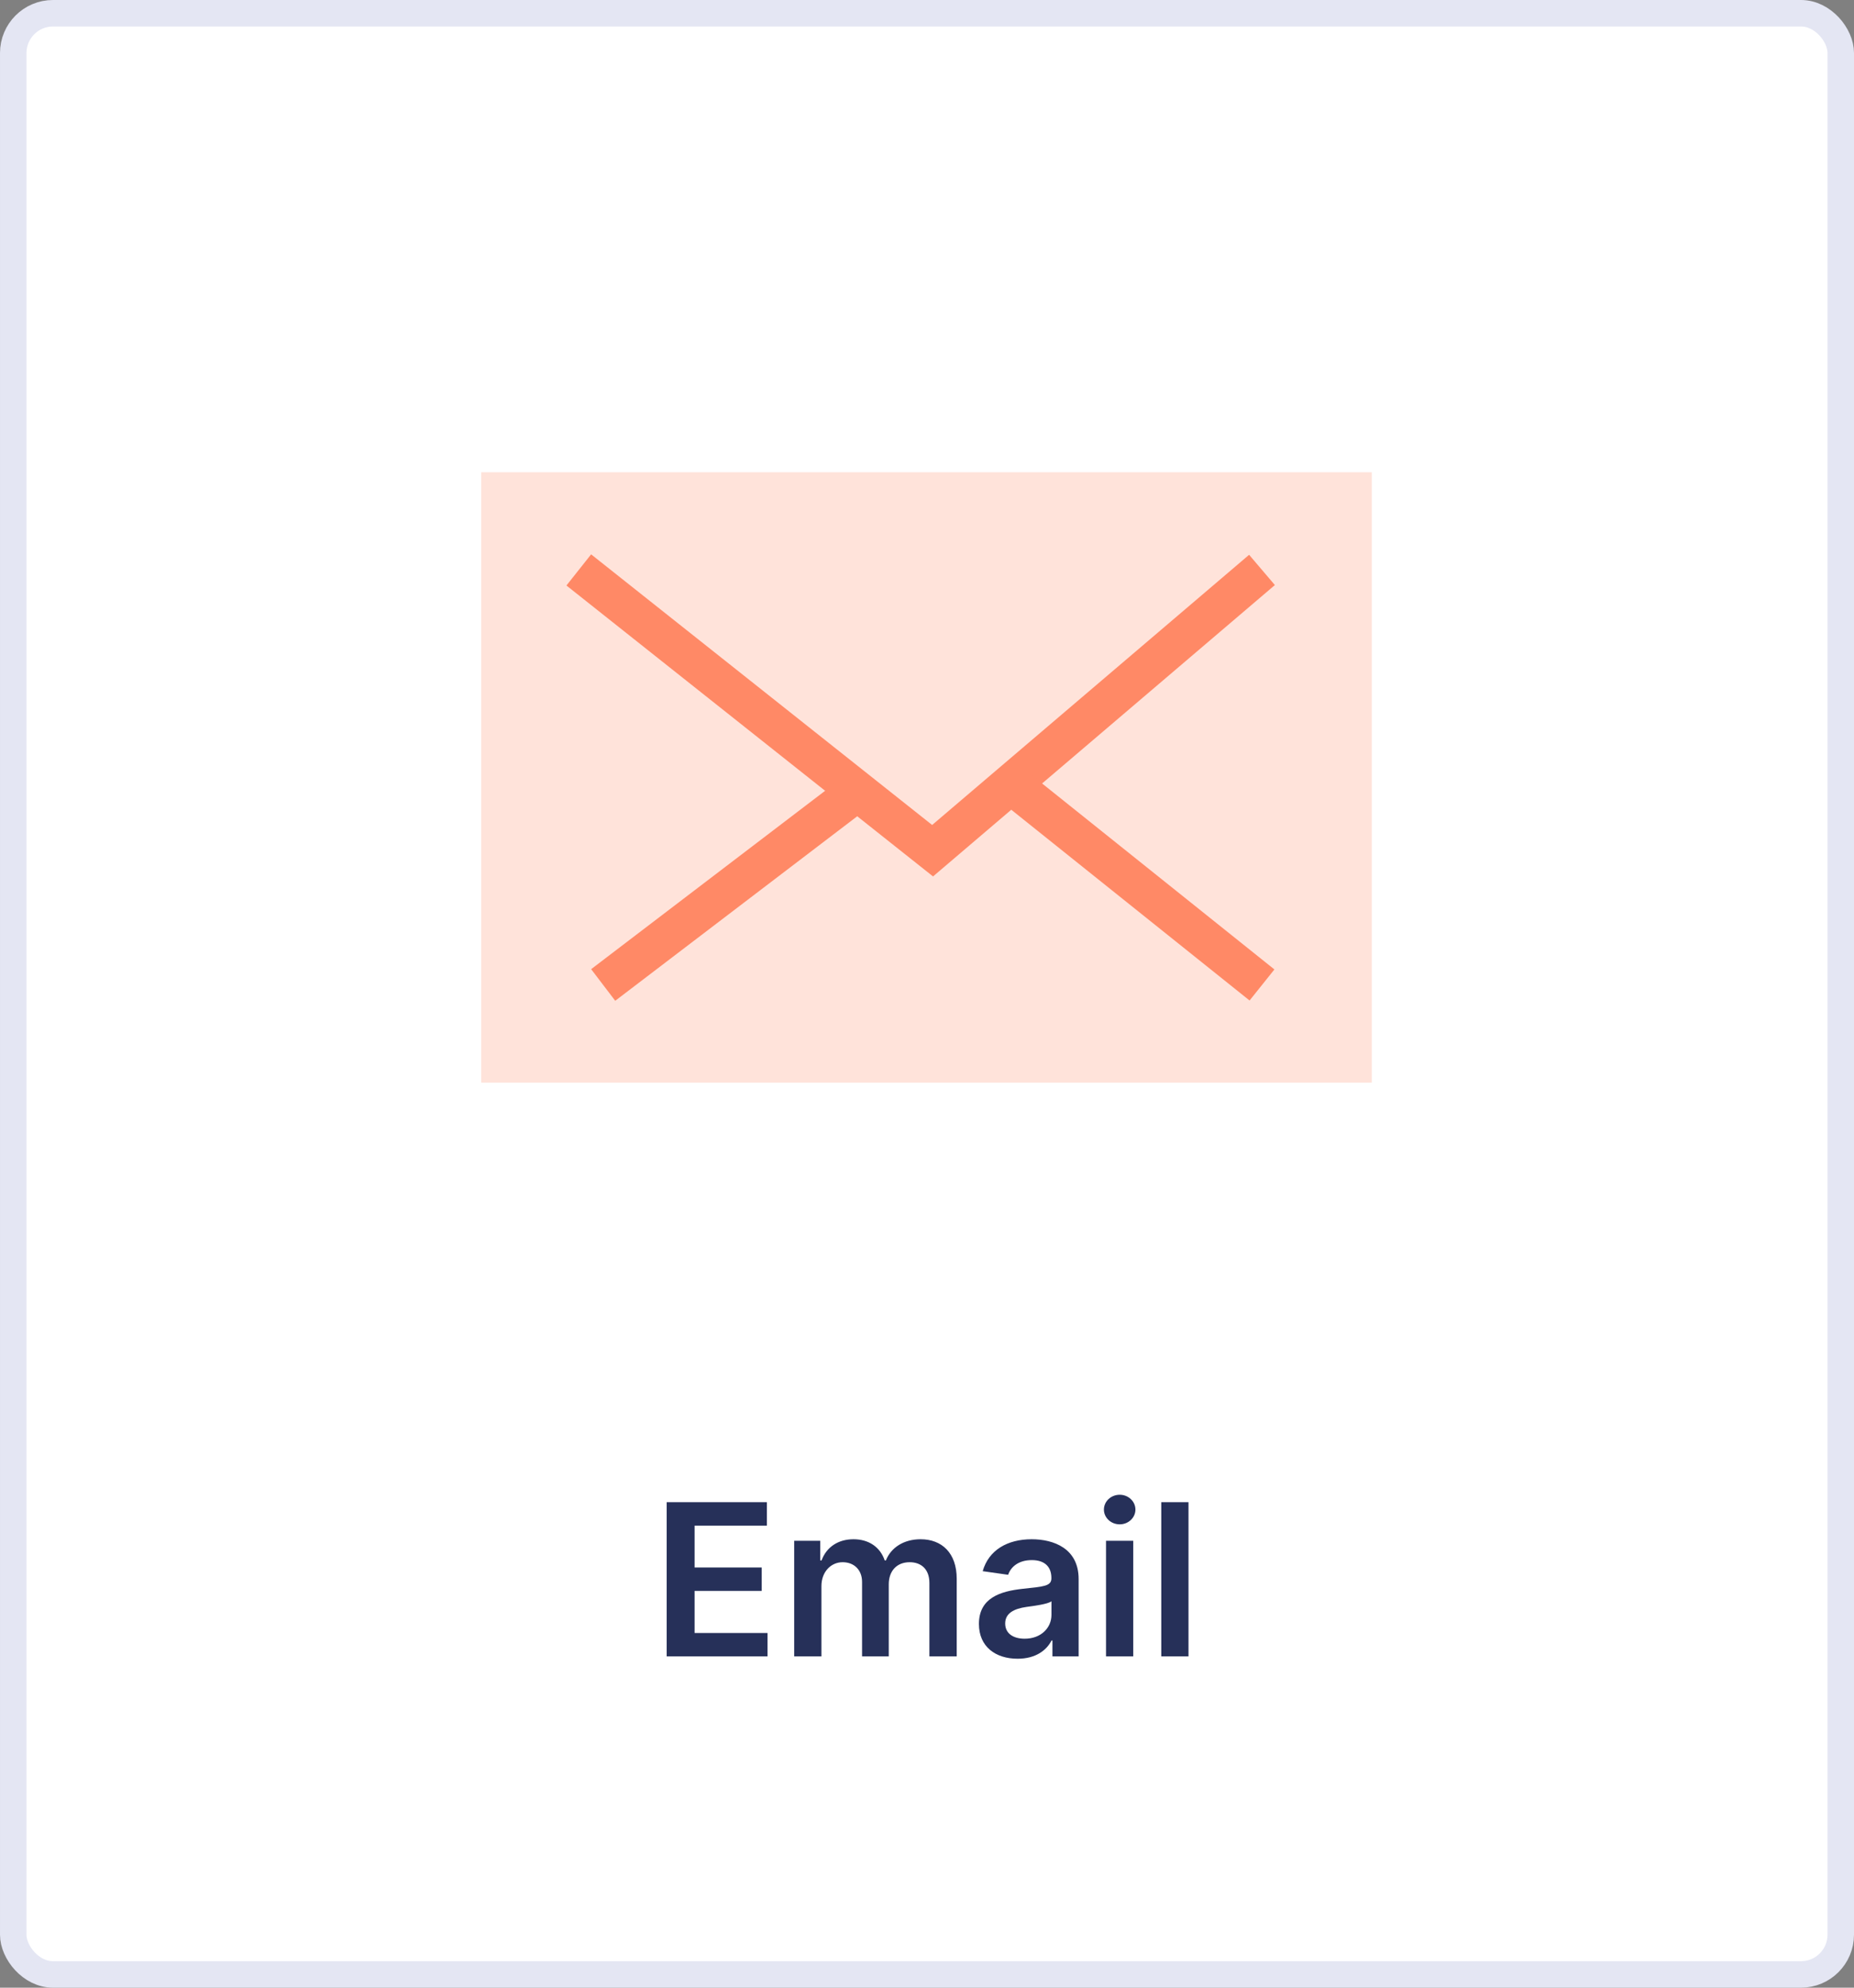 <svg width="140" height="150" viewBox="0 0 140 150" fill="none" xmlns="http://www.w3.org/2000/svg">
<rect x="0" y="0" width="140" height="150" fill="#808080" stroke="none"/>
<rect x="1" y="1" width="138" height="148" rx="3" fill="white" stroke="#E4E6F3" stroke-width="2"/>
<path d="M50.343 125H57.957V123.233H52.451V120.057H57.519V118.29H52.451V115.131H57.911V113.364H50.343V125ZM59.971 125H62.028V119.693C62.028 118.62 62.744 117.892 63.63 117.892C64.499 117.892 65.096 118.478 65.096 119.375V125H67.113V119.557C67.113 118.574 67.698 117.892 68.692 117.892C69.522 117.892 70.181 118.381 70.181 119.46V125H72.244V119.142C72.244 117.193 71.119 116.159 69.516 116.159C68.249 116.159 67.283 116.784 66.897 117.756H66.806C66.471 116.767 65.624 116.159 64.448 116.159C63.278 116.159 62.403 116.762 62.039 117.756H61.937V116.273H59.971V125ZM76.842 125.176C78.211 125.176 79.029 124.534 79.404 123.801H79.472V125H81.45V119.159C81.45 116.853 79.569 116.159 77.904 116.159C76.069 116.159 74.66 116.978 74.205 118.568L76.126 118.841C76.33 118.245 76.91 117.733 77.915 117.733C78.87 117.733 79.393 118.222 79.393 119.08V119.114C79.393 119.705 78.773 119.733 77.234 119.898C75.54 120.08 73.921 120.585 73.921 122.551C73.921 124.267 75.177 125.176 76.842 125.176ZM77.376 123.665C76.518 123.665 75.904 123.273 75.904 122.517C75.904 121.728 76.592 121.398 77.512 121.267C78.052 121.193 79.131 121.057 79.398 120.841V121.87C79.398 122.841 78.614 123.665 77.376 123.665ZM83.518 125H85.575V116.273H83.518V125ZM84.552 115.034C85.205 115.034 85.739 114.534 85.739 113.921C85.739 113.301 85.205 112.801 84.552 112.801C83.893 112.801 83.359 113.301 83.359 113.921C83.359 114.534 83.893 115.034 84.552 115.034ZM89.746 113.364H87.69V125H89.746V113.364Z" fill="#263059"/>
<rect opacity="0.24" x="36.336" y="35.638" width="67.252" height="46.063" fill="#FF8966"/>
<path d="M43.705 43.009L70.422 64.198L95.296 43.009" stroke="#FF8966" stroke-width="3"/>
<path d="M95.296 74.331L76.871 59.591" stroke="#FF8966" stroke-width="3"/>
<path d="M45.548 74.331L64.894 59.591" stroke="#FF8966" stroke-width="3"/>
</svg>

